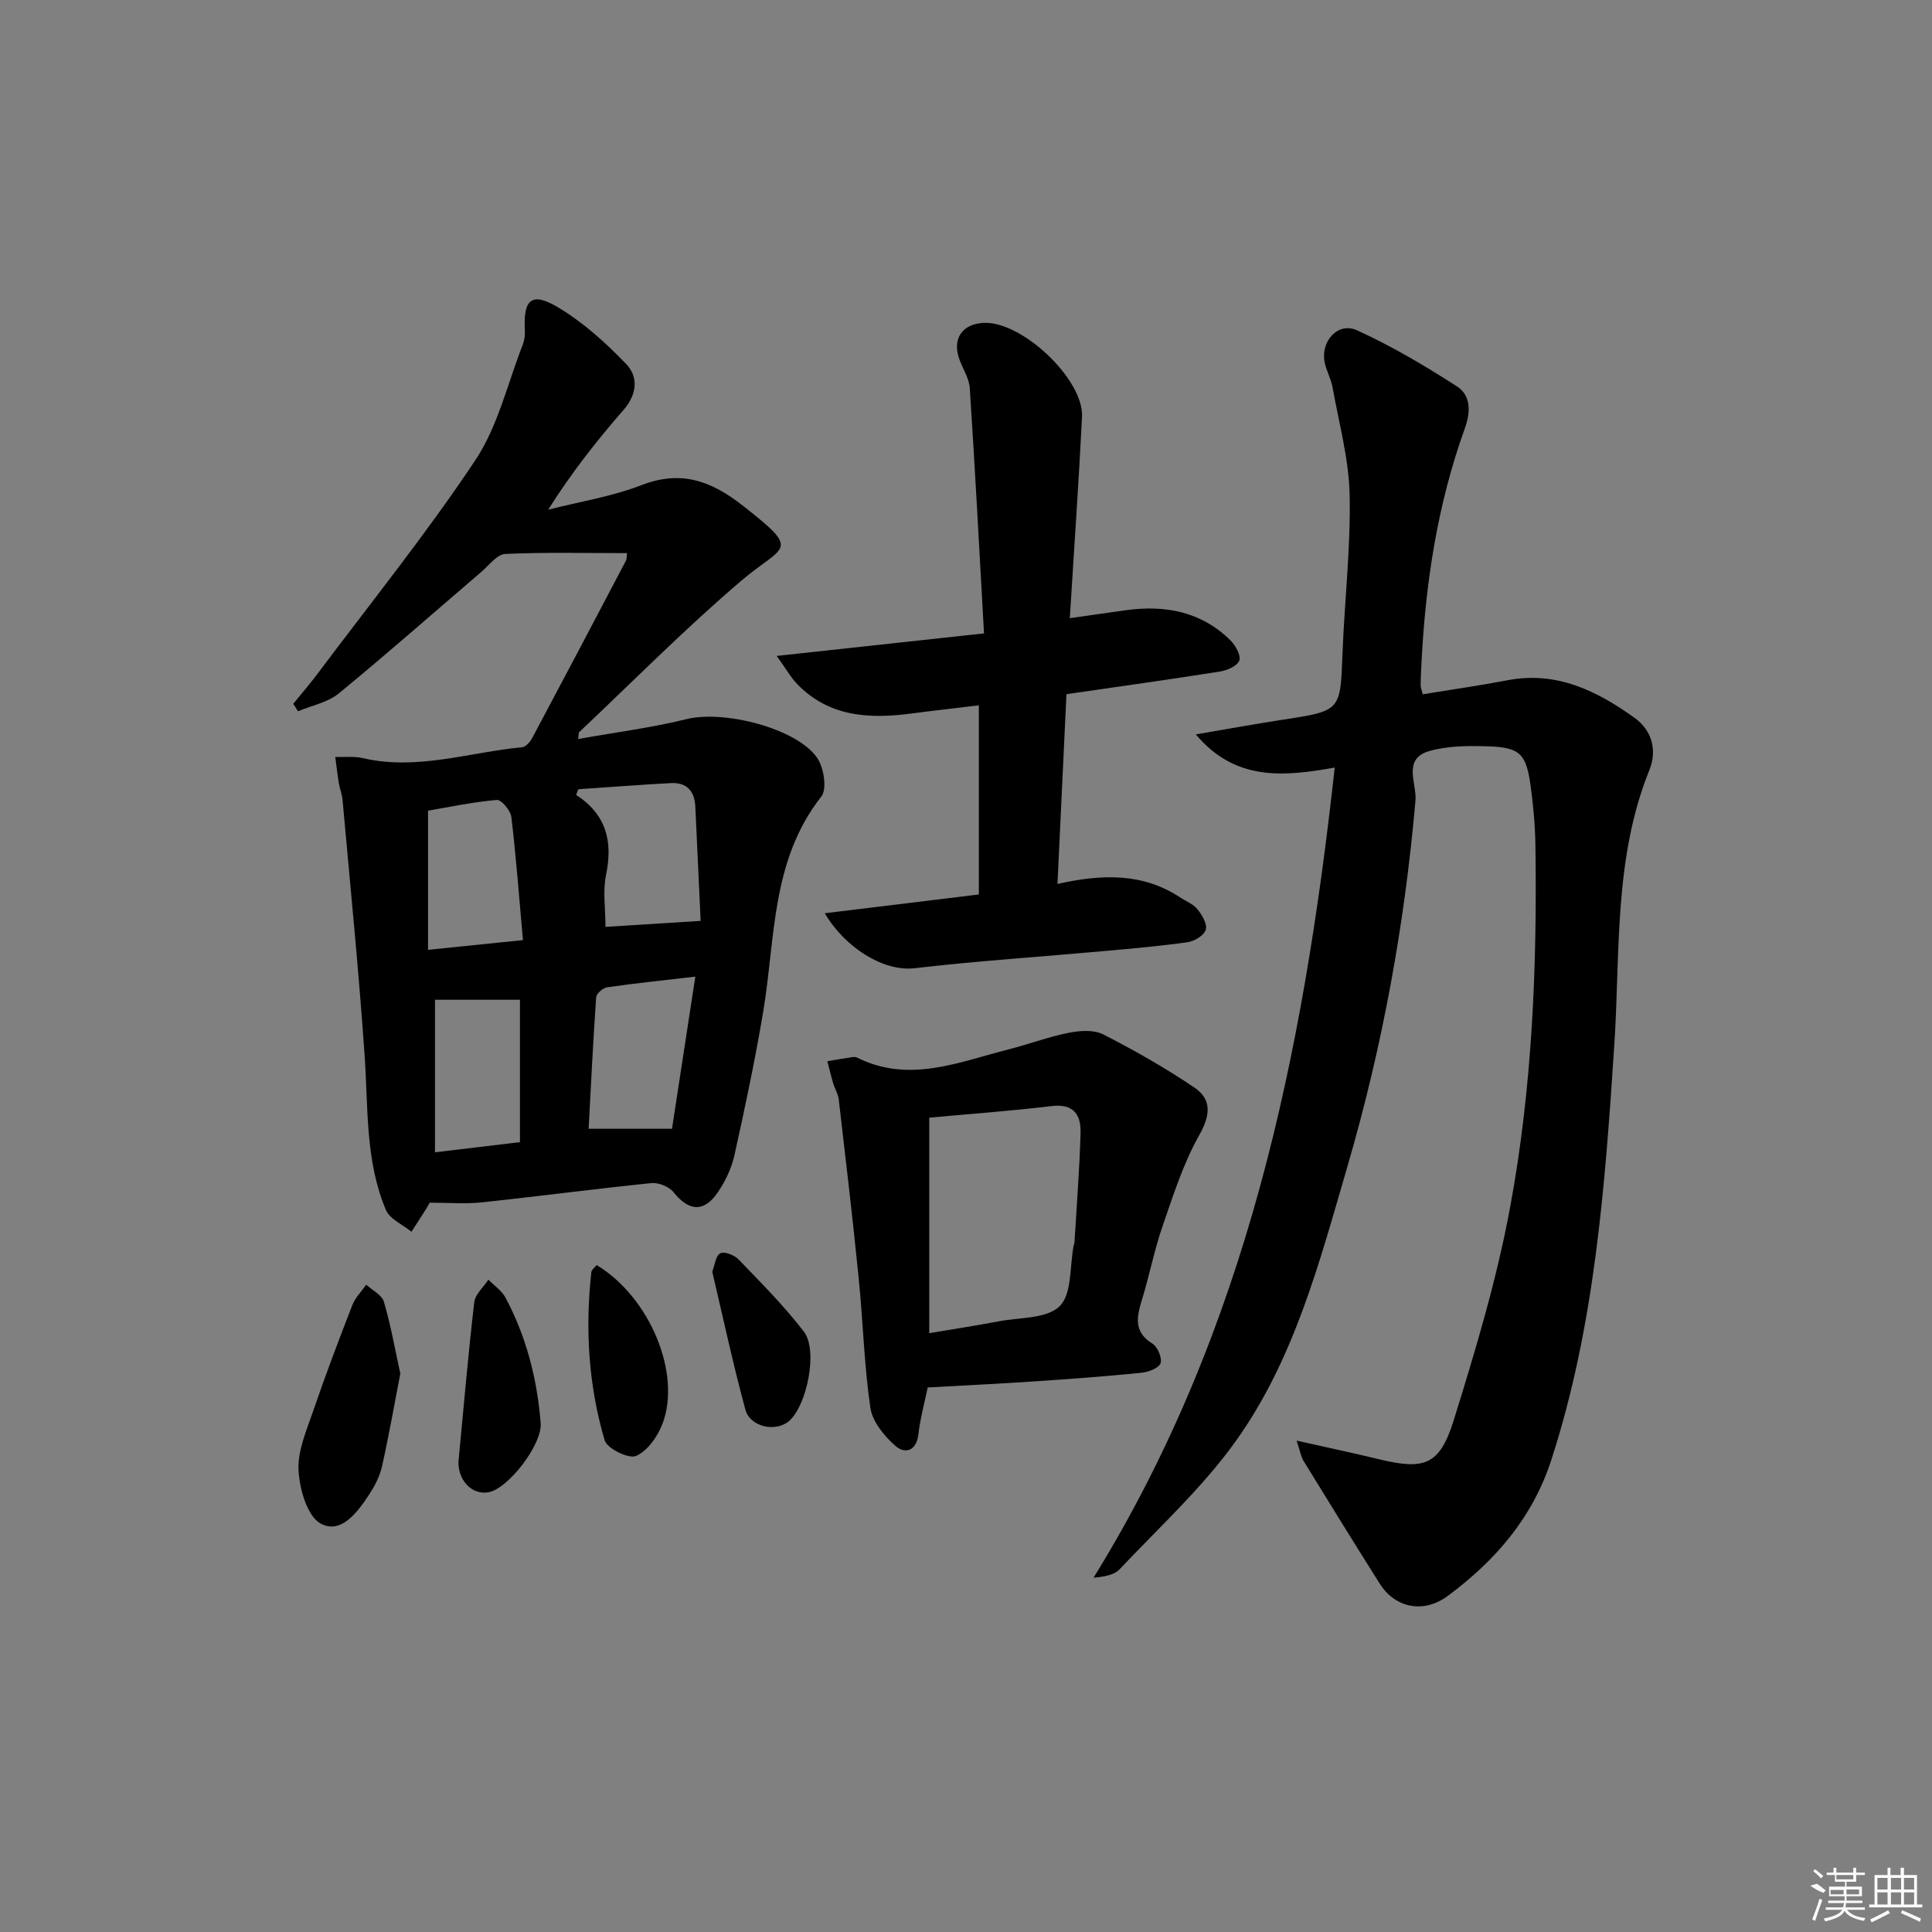<svg enable-background="new 0 0 400 400" viewBox="0 0 400 400" xmlns="http://www.w3.org/2000/svg"><rect x="0" y="0" width="400" height="400" fill="#808080" stroke="none"/><path d="m268.45 298.27c6.29 1.41 11.74 2.56 17.14 3.87 9.3 2.24 12.48 1.22 15.37-8.04 4.53-14.54 8.94-29.24 11.7-44.18 4.58-24.73 5.6-49.86 5.23-75-.06-3.98-.43-7.97-.95-11.91-.93-7.02-2.2-8.31-9.13-8.5-3.96-.11-8.11-.09-11.87.98-5.65 1.6-2.58 6.78-2.88 10.21-2.23 25.73-6.86 51.04-14.08 75.77-5.76 19.73-11 39.98-23.17 56.96-6.9 9.62-15.83 17.8-24.01 26.47-1.17 1.24-3.33 1.56-5.39 1.74 31.81-51.46 43.41-108.39 49.93-167.73-10.89 1.97-20.71 2.72-28.76-6.86 6.47-1.1 12.25-2.16 18.05-3.05 11.99-1.84 11.87-1.81 12.32-13.64.41-10.96 1.71-21.93 1.48-32.87-.16-7.47-2.22-14.91-3.55-22.34-.32-1.78-1.31-3.44-1.64-5.22-.81-4.37 2.82-8.32 6.71-6.55 7.19 3.28 14.06 7.34 20.71 11.63 2.82 1.82 2.88 5.18 1.65 8.59-5.75 15.92-8.24 32.47-9.04 49.31-.06 1.33-.14 2.66-.14 3.99 0 .47.22.94.44 1.85 5.87-.97 11.73-1.8 17.54-2.91 10.16-1.95 18.51 2.18 26.33 7.8 3.61 2.6 4.68 6.74 3.06 10.75-7.44 18.4-6.02 37.92-7.28 57.04-1.92 29.04-3.99 57.97-13.06 85.9-3.88 11.93-11.6 20.82-21.42 28.09-5.01 3.71-10.89 2.52-14.1-2.57-5.31-8.42-10.54-16.89-15.75-25.38-.56-.93-.73-2.08-1.44-4.2z"/><path d="m129.82 114.52c-8.72 0-16.98-.21-25.22.17-1.7.08-3.34 2.34-4.92 3.69-9.83 8.41-19.53 16.98-29.53 25.18-2.29 1.88-5.6 2.5-8.45 3.7-.33-.52-.65-1.04-.98-1.55 1.72-2.12 3.51-4.19 5.14-6.37 10.96-14.62 22.45-28.89 32.56-44.07 4.67-7.02 6.65-15.83 9.79-23.85.35-.9.52-1.96.46-2.93-.37-6.57 1.39-8.16 6.98-4.79 5.17 3.11 9.83 7.32 14.02 11.7 2.53 2.64 2.23 6.24-.56 9.45-5.53 6.36-10.77 12.98-15.61 20.67 6.46-1.64 13.15-2.7 19.32-5.08 8.26-3.19 14.47-.86 21.05 4.31 12.23 9.61 8.48 7.93-.39 15.48-11.63 9.91-22.41 20.82-33.53 31.32-.19.18-.12.62-.26 1.46 7.64-1.37 15.19-2.33 22.53-4.14 7.52-1.86 22.56 1.81 26.92 7.97 1.42 2.01 2.14 6.51.91 8.07-10.43 13.24-9.49 29.32-12.04 44.56-1.67 9.97-3.77 19.87-5.96 29.74-.6 2.69-1.89 5.38-3.46 7.68-2.86 4.2-6.01 3.88-9.15-.07-.92-1.15-3.1-2.02-4.59-1.87-11.73 1.19-23.43 2.75-35.15 3.99-3.4.36-6.87.06-10.74.06-.04.07-.32.65-.67 1.19-1.02 1.62-2.07 3.22-3.1 4.83-1.81-1.48-4.48-2.6-5.29-4.51-4.3-10.18-3.66-21.12-4.4-31.88-1.22-17.71-3-35.38-4.58-53.06-.1-1.14-.57-2.24-.76-3.38-.3-1.82-.5-3.65-.75-5.47 1.9.06 3.88-.18 5.7.24 11.25 2.62 22.04-1.22 33.02-2.26.76-.07 1.66-1.14 2.09-1.96 6.48-12.16 12.91-24.34 19.31-36.54.29-.55.22-1.27.29-1.68zm-10.07 48.88c-.16.39-.32.78-.47 1.17 6.25 4.07 7.63 9.63 6.2 16.53-.71 3.43-.12 7.12-.12 10.8 6.45-.41 12.63-.79 19.7-1.24-.37-7.89-.72-15.78-1.1-23.67-.15-3.16-1.75-5.03-5.03-4.86-6.4.34-12.79.84-19.18 1.27zm24.21 38.8c-6.78.79-12.54 1.38-18.26 2.21-.87.13-2.22 1.3-2.27 2.06-.64 9.07-1.07 18.15-1.56 27.23h17.26c1.52-9.92 3.12-20.33 4.83-31.5zm-35.69-7.56c-.79-8.84-1.41-17.2-2.4-25.51-.16-1.33-2.07-3.59-3.01-3.51-4.89.42-9.73 1.45-14.24 2.22v28.81c6.52-.67 12.39-1.27 19.65-2.01zm-.62 41.83c0-10.32 0-19.91 0-29.48-6.16 0-12.04 0-17.59 0v31.58c6.24-.75 11.78-1.41 17.59-2.1z"/><path d="m202.66 185.19c0-13.46 0-26.06 0-39.16-4.87.59-9.44 1.1-13.99 1.7-8.71 1.14-17.02.72-23.62-6.1-1.32-1.37-2.28-3.1-4.24-5.83 14.68-1.59 28.2-3.06 42.92-4.66-.98-17.35-1.85-34.08-2.95-50.79-.13-2.06-1.48-4.03-2.19-6.07-1.45-4.18.62-7.2 5.05-7.43 7.89-.42 20.76 11.66 20.38 19.46-.68 13.6-1.63 27.19-2.53 41.68 4.08-.58 7.88-1.14 11.69-1.66 8.14-1.11 15.59.32 21.61 6.29 1.04 1.04 2.18 3.11 1.79 4.15-.42 1.12-2.51 2.03-3.99 2.26-10.31 1.64-20.65 3.07-31.79 4.69-.61 12.79-1.22 25.76-1.86 39.29 9.35-2.09 17.68-2.27 25.33 2.75 1.24.82 2.77 1.4 3.66 2.5.95 1.18 2.06 3.07 1.71 4.24-.35 1.16-2.34 2.37-3.75 2.57-5.75.82-11.55 1.32-17.34 1.84-13.08 1.18-26.19 2.04-39.22 3.55-6.41.74-14.36-4.24-18.57-11.38 10.77-1.31 21.2-2.58 31.9-3.89z"/><path d="m192.07 287.26c-.67 3.26-1.55 6.44-1.93 9.69-.41 3.57-2.83 4.1-4.75 2.41-2.32-2.04-4.77-5.03-5.19-7.9-1.3-8.84-1.51-17.84-2.41-26.75-1.24-12.39-2.7-24.75-4.14-37.12-.13-1.12-.81-2.17-1.14-3.28-.45-1.52-.82-3.07-1.22-4.6 1.72-.29 3.43-.58 5.16-.84.32-.05.71-.05.99.09 10.76 5.38 21 .94 31.32-1.68 4.18-1.06 8.24-2.6 12.45-3.44 2.32-.46 5.22-.69 7.18.31 6.48 3.31 12.85 6.93 18.87 11 3.69 2.5 3.35 5.76 1 9.93-3.29 5.84-5.36 12.41-7.57 18.8-1.68 4.85-2.66 9.93-4.15 14.85-1.1 3.62-2.08 6.9 2.08 9.47 1.07.66 2.06 3.09 1.64 4.09-.45 1.06-2.59 1.79-4.07 1.94-7.27.73-14.57 1.27-21.86 1.76-7.28.49-14.58.84-22.26 1.27zm.32-55.86v44.62c5.2-.88 9.76-1.57 14.3-2.44 4.38-.84 10.05-.52 12.71-3.16 2.58-2.56 2.05-8.24 2.89-12.56.03-.16.15-.31.16-.47.45-7.6 1.05-15.2 1.27-22.81.11-3.76-1.41-6.13-6-5.58-8.51 1.02-17.07 1.64-25.33 2.4z"/><path d="m82.88 284.38c-1.28 6.62-2.38 12.95-3.79 19.21-.46 2.05-1.49 4.06-2.66 5.83-2.4 3.65-5.8 8.29-10.02 6.03-2.8-1.5-4.4-7.16-4.6-11.06-.21-4.05 1.68-8.29 3.05-12.32 2.52-7.35 5.27-14.63 8.09-21.87.6-1.54 1.9-2.82 2.88-4.22 1.27 1.17 3.25 2.14 3.66 3.56 1.43 4.87 2.3 9.88 3.39 14.84z"/><path d="m94.92 302.63c1.11-11.61 2.02-22.33 3.27-33.01.19-1.65 1.91-3.12 2.92-4.68 1.2 1.23 2.77 2.26 3.54 3.71 4.34 8.12 6.57 16.87 7.29 26.02.35 4.38-6.79 13.7-10.93 14.31-3.5.52-6.19-2.69-6.09-6.35z"/><path d="m123.53 261.92c11.01 6.63 17.63 22.5 13.6 32.94-1.01 2.6-3.1 5.58-5.46 6.58-1.52.65-5.98-1.54-6.48-3.23-3.35-11.37-4.07-23.08-2.75-34.89.05-.41.58-.77 1.09-1.4z"/><path d="m147.46 263.28c.54-1.37.72-3.33 1.66-3.8.85-.44 2.91.36 3.77 1.25 4.67 4.86 9.48 9.66 13.56 15 2.95 3.86.62 15.18-3.03 18.43-2.71 2.42-8.11 1.34-9.1-2.32-2.55-9.4-4.59-18.93-6.86-28.56z"/><g fill="#fafafa"><path d="m374.8 390.4 1.4-.4c.7.5 1.3 1 1.8 1.4l-.5.5c-1.5-.6-2.1-1.1-2.7-1.5zm1 7.3-.6-.3c.5-1.4 1.1-2.8 1.5-4.3.2.1.4.2.6.3-.5 1.3-1 2.8-1.5 4.3zm-.4-10.3.4-.4c.4.3 1 .8 1.7 1.4l-.5.5c-.4-.5-1-1-1.6-1.5zm2.5.3h1.7v-1h.6v1h3.5v-1h.6v1h1.8v.5h-1.8v1.4h-2v1h3.2v2h-3.2v.9h3.3v.5h-3.4c0 .3-.1.6-.1.9h4v.5h-3.7c.7.9 1.9 1.5 3.8 1.7-.1.2-.2.4-.3.6-2.1-.4-3.5-1.1-4-2.1-.4 1-1.8 1.7-4 2.2-.1-.2-.2-.4-.3-.6 2.1-.4 3.4-1 3.8-1.8h-3.4v-.5h3.6c.1-.3.1-.6.2-.9h-3.3v-.5h3.4c0-.3 0-.6 0-.9h-3.2v-2h3.3v-1h-2.1v-1.4h-1.7v-.5zm1.1 3.5v1h2.7c0-.3 0-.4 0-.4 0-.1 0-.2 0-.2 0-.1 0-.2 0-.3h-2.7zm1.2-3v.9h3.5v-.9zm4.7 3h-2.6v.6.4h2.6z"/><path d="m393.6 386.7h.6v1.5h2.7v6.1h1.1v.6h-11v-.6h1.1v-6.1h2.7v-1.5h.6v1.5h2.1v-1.5zm-2.7 8.8.4.6c-1.2.6-2.5 1.3-3.8 1.9-.1-.2-.2-.4-.3-.6 1.2-.6 2.5-1.2 3.7-1.9zm-2.2-6.7v2.4h2.1v-2.4zm0 3v2.5h2.1v-2.5zm2.8-3v2.4h2.1v-2.4zm0 3v2.5h2.1v-2.5zm6 6.1c-1.4-.7-2.7-1.3-3.9-1.8l.2-.6c1.5.6 2.7 1.2 3.9 1.7zm-1.2-9.1h-2.1v2.4h2.1zm-2.1 3v2.5h2.1v-2.5z"/></g></svg>